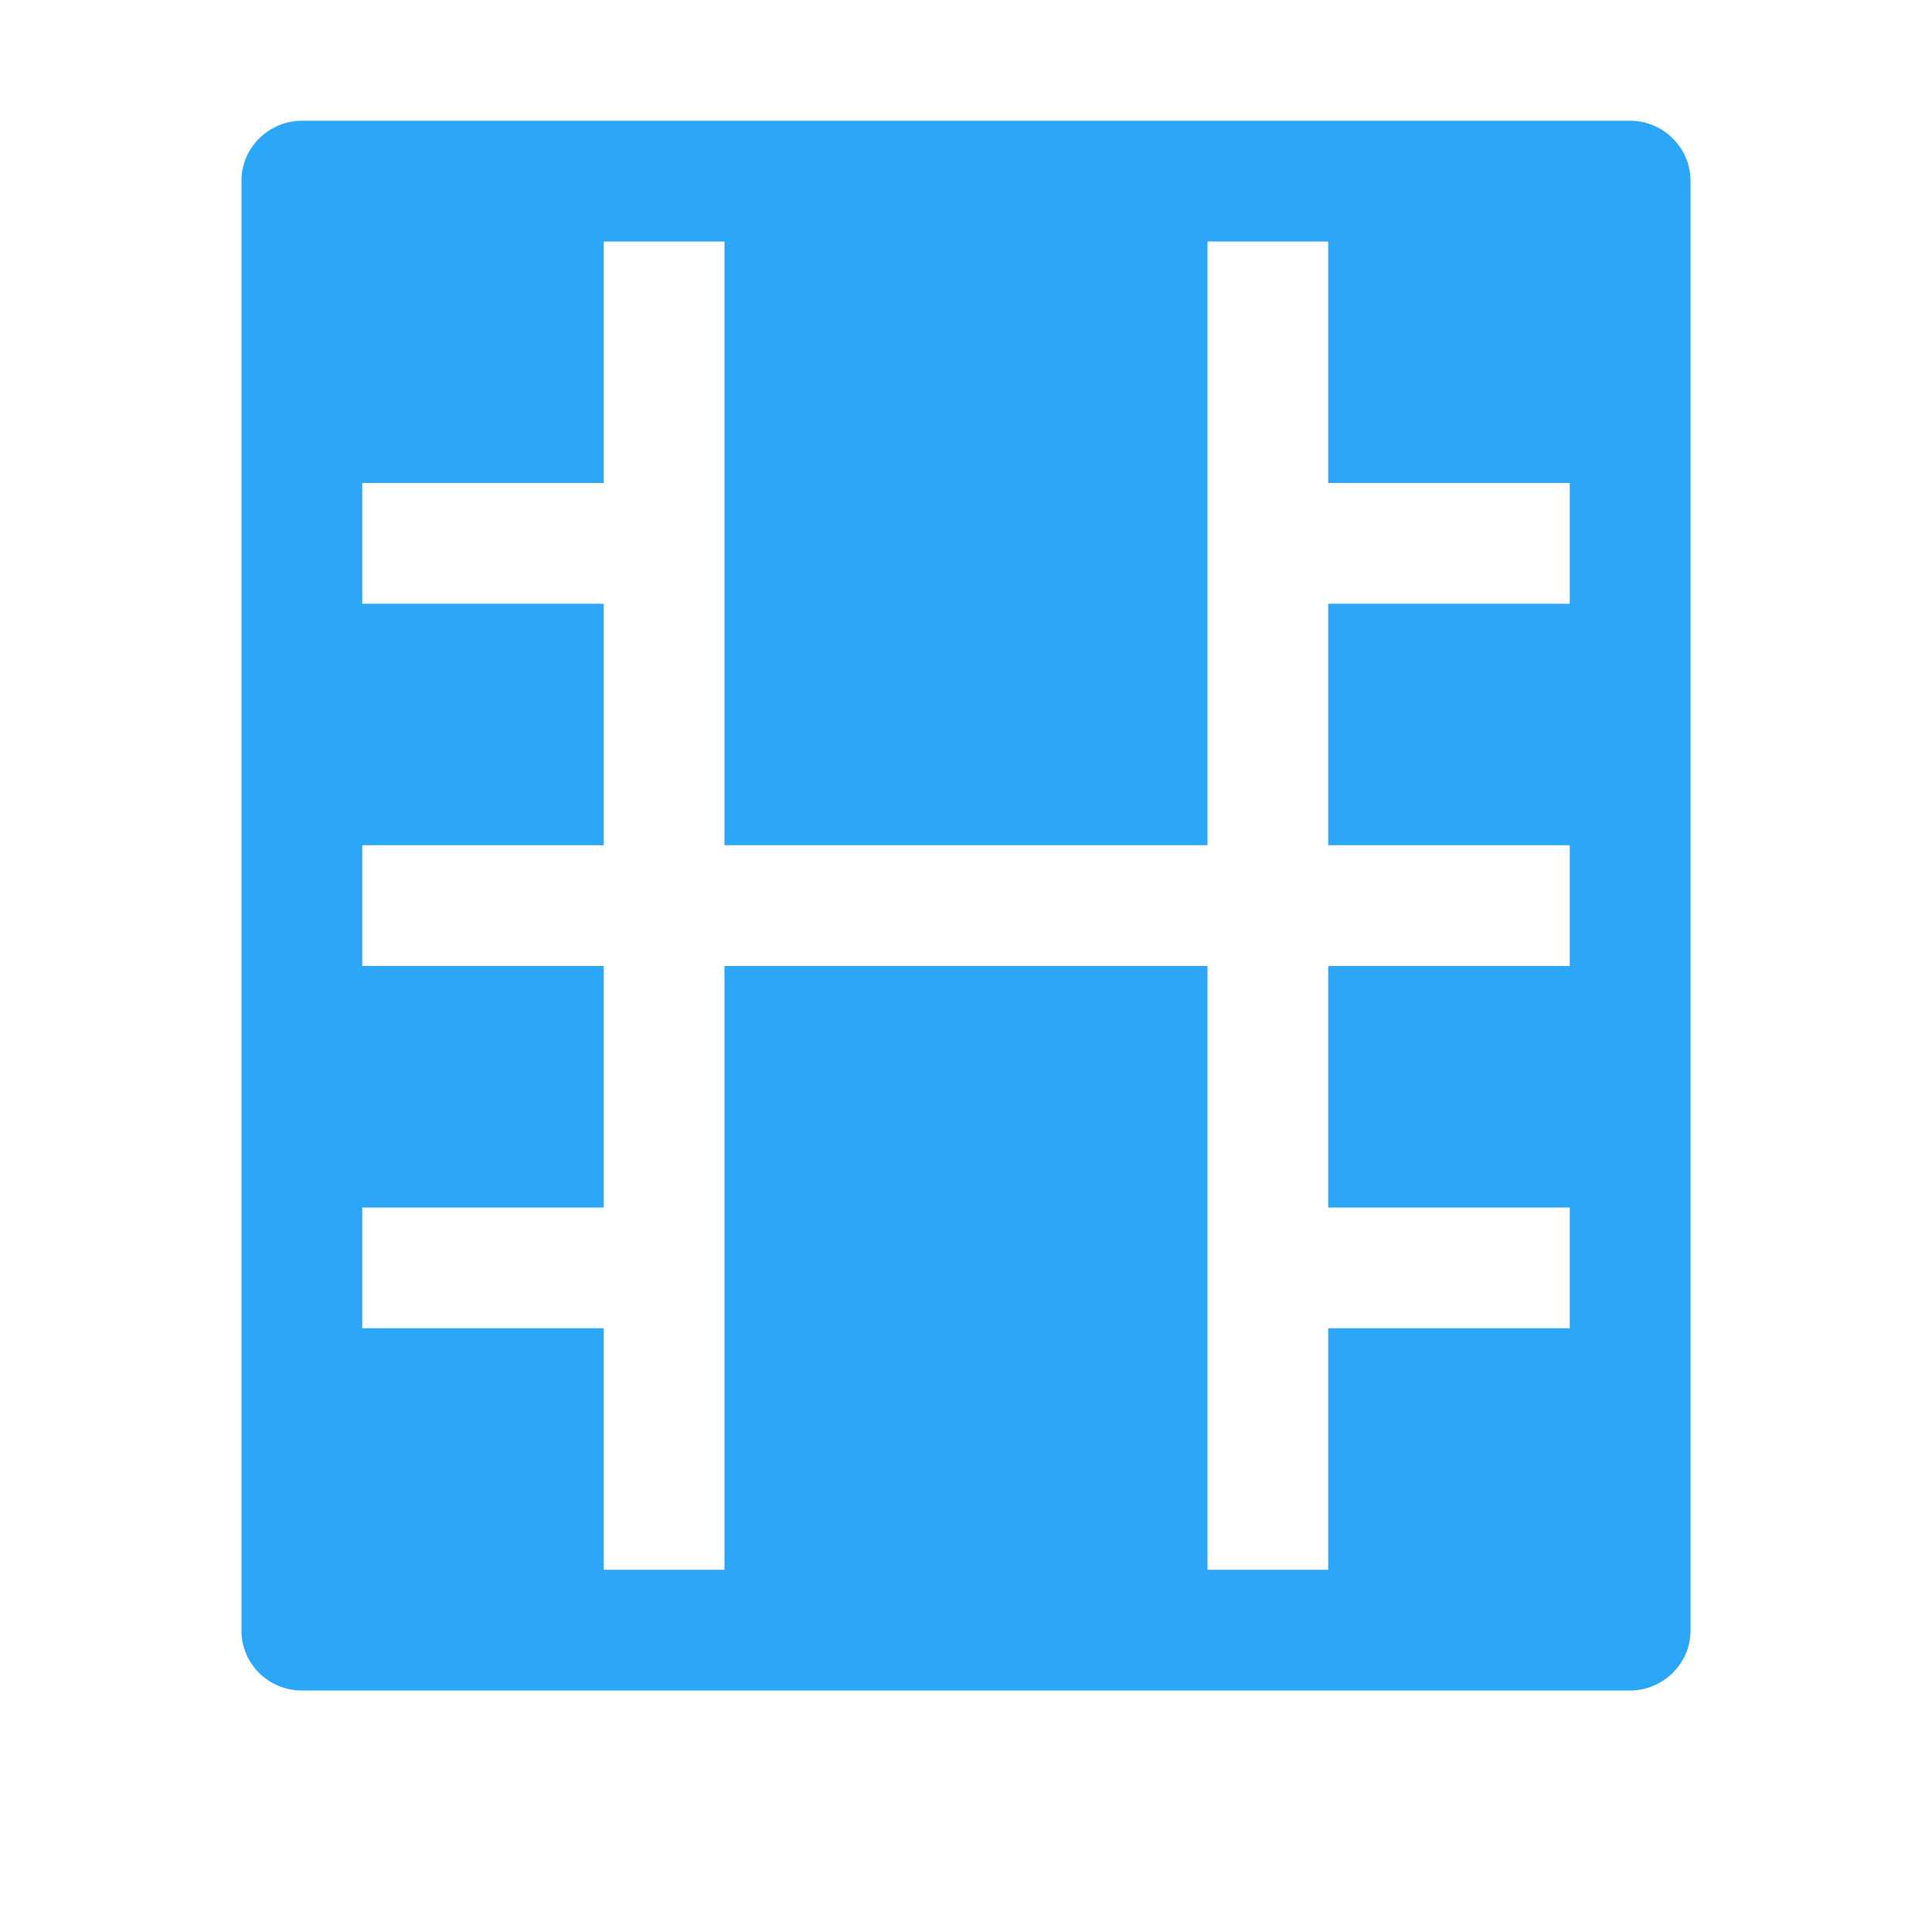 <?xml version="1.0" encoding="UTF-8"?>
<svg width="16px" height="16px" viewBox="0 0 16 16" version="1.1" xmlns="http://www.w3.org/2000/svg" xmlns:xlink="http://www.w3.org/1999/xlink">
    <!-- Generator: Sketch 40.3 (33839) - http://www.bohemiancoding.com/sketch -->
    <title>videos-active-16px</title>
    <desc>Created with Sketch.</desc>
    <defs></defs>
    <g id="Page-1" stroke="none" stroke-width="1" fill="none" fill-rule="evenodd">
        <g id="videos-active-16px">
            <rect id="Rectangle-1" fill-opacity="0.5" fill="#A1A1A1" opacity="0" x="0" y="0" width="16" height="16"></rect>
            <g id="videos_active_16px" transform="translate(2, 1)" fill="#2CA7F8">
                <path d="M1,12 L11,12 L11,1 L1,1 L1,12 Z M0,11.506 L0,10.506 L0,0.494 C0,0.221 0.229,0 0.5,0 L11.5,0 C11.776,0 12,0.226 12,0.494 L12,12.506 C12,12.779 11.771,13 11.5,13 L0.5,13 C0.224,13 0,12.779 0,12.505 L0,11.506 L0,11.506 Z M1,1 L3,1 L3,3 L1,3 L1,1 L1,1 Z M1,4 L3,4 L3,6 L1,6 L1,4 L1,4 Z M1,7 L3,7 L3,9 L1,9 L1,7 L1,7 Z M1,10 L3,10 L3,12 L1,12 L1,10 L1,10 Z M9,1 L11,1 L11,3 L9,3 L9,1 L9,1 Z M9,4 L11,4 L11,6 L9,6 L9,4 L9,4 Z M9,7 L11,7 L11,9 L9,9 L9,7 L9,7 Z M9,10 L11,10 L11,12 L9,12 L9,10 L9,10 Z M4,1 L8,1 L8,6 L4,6 L4,1 L4,1 Z M4,7 L8,7 L8,12 L4,12 L4,7 L4,7 Z" id="Combined-Shape"></path>
            </g>
        </g>
    </g>
</svg>